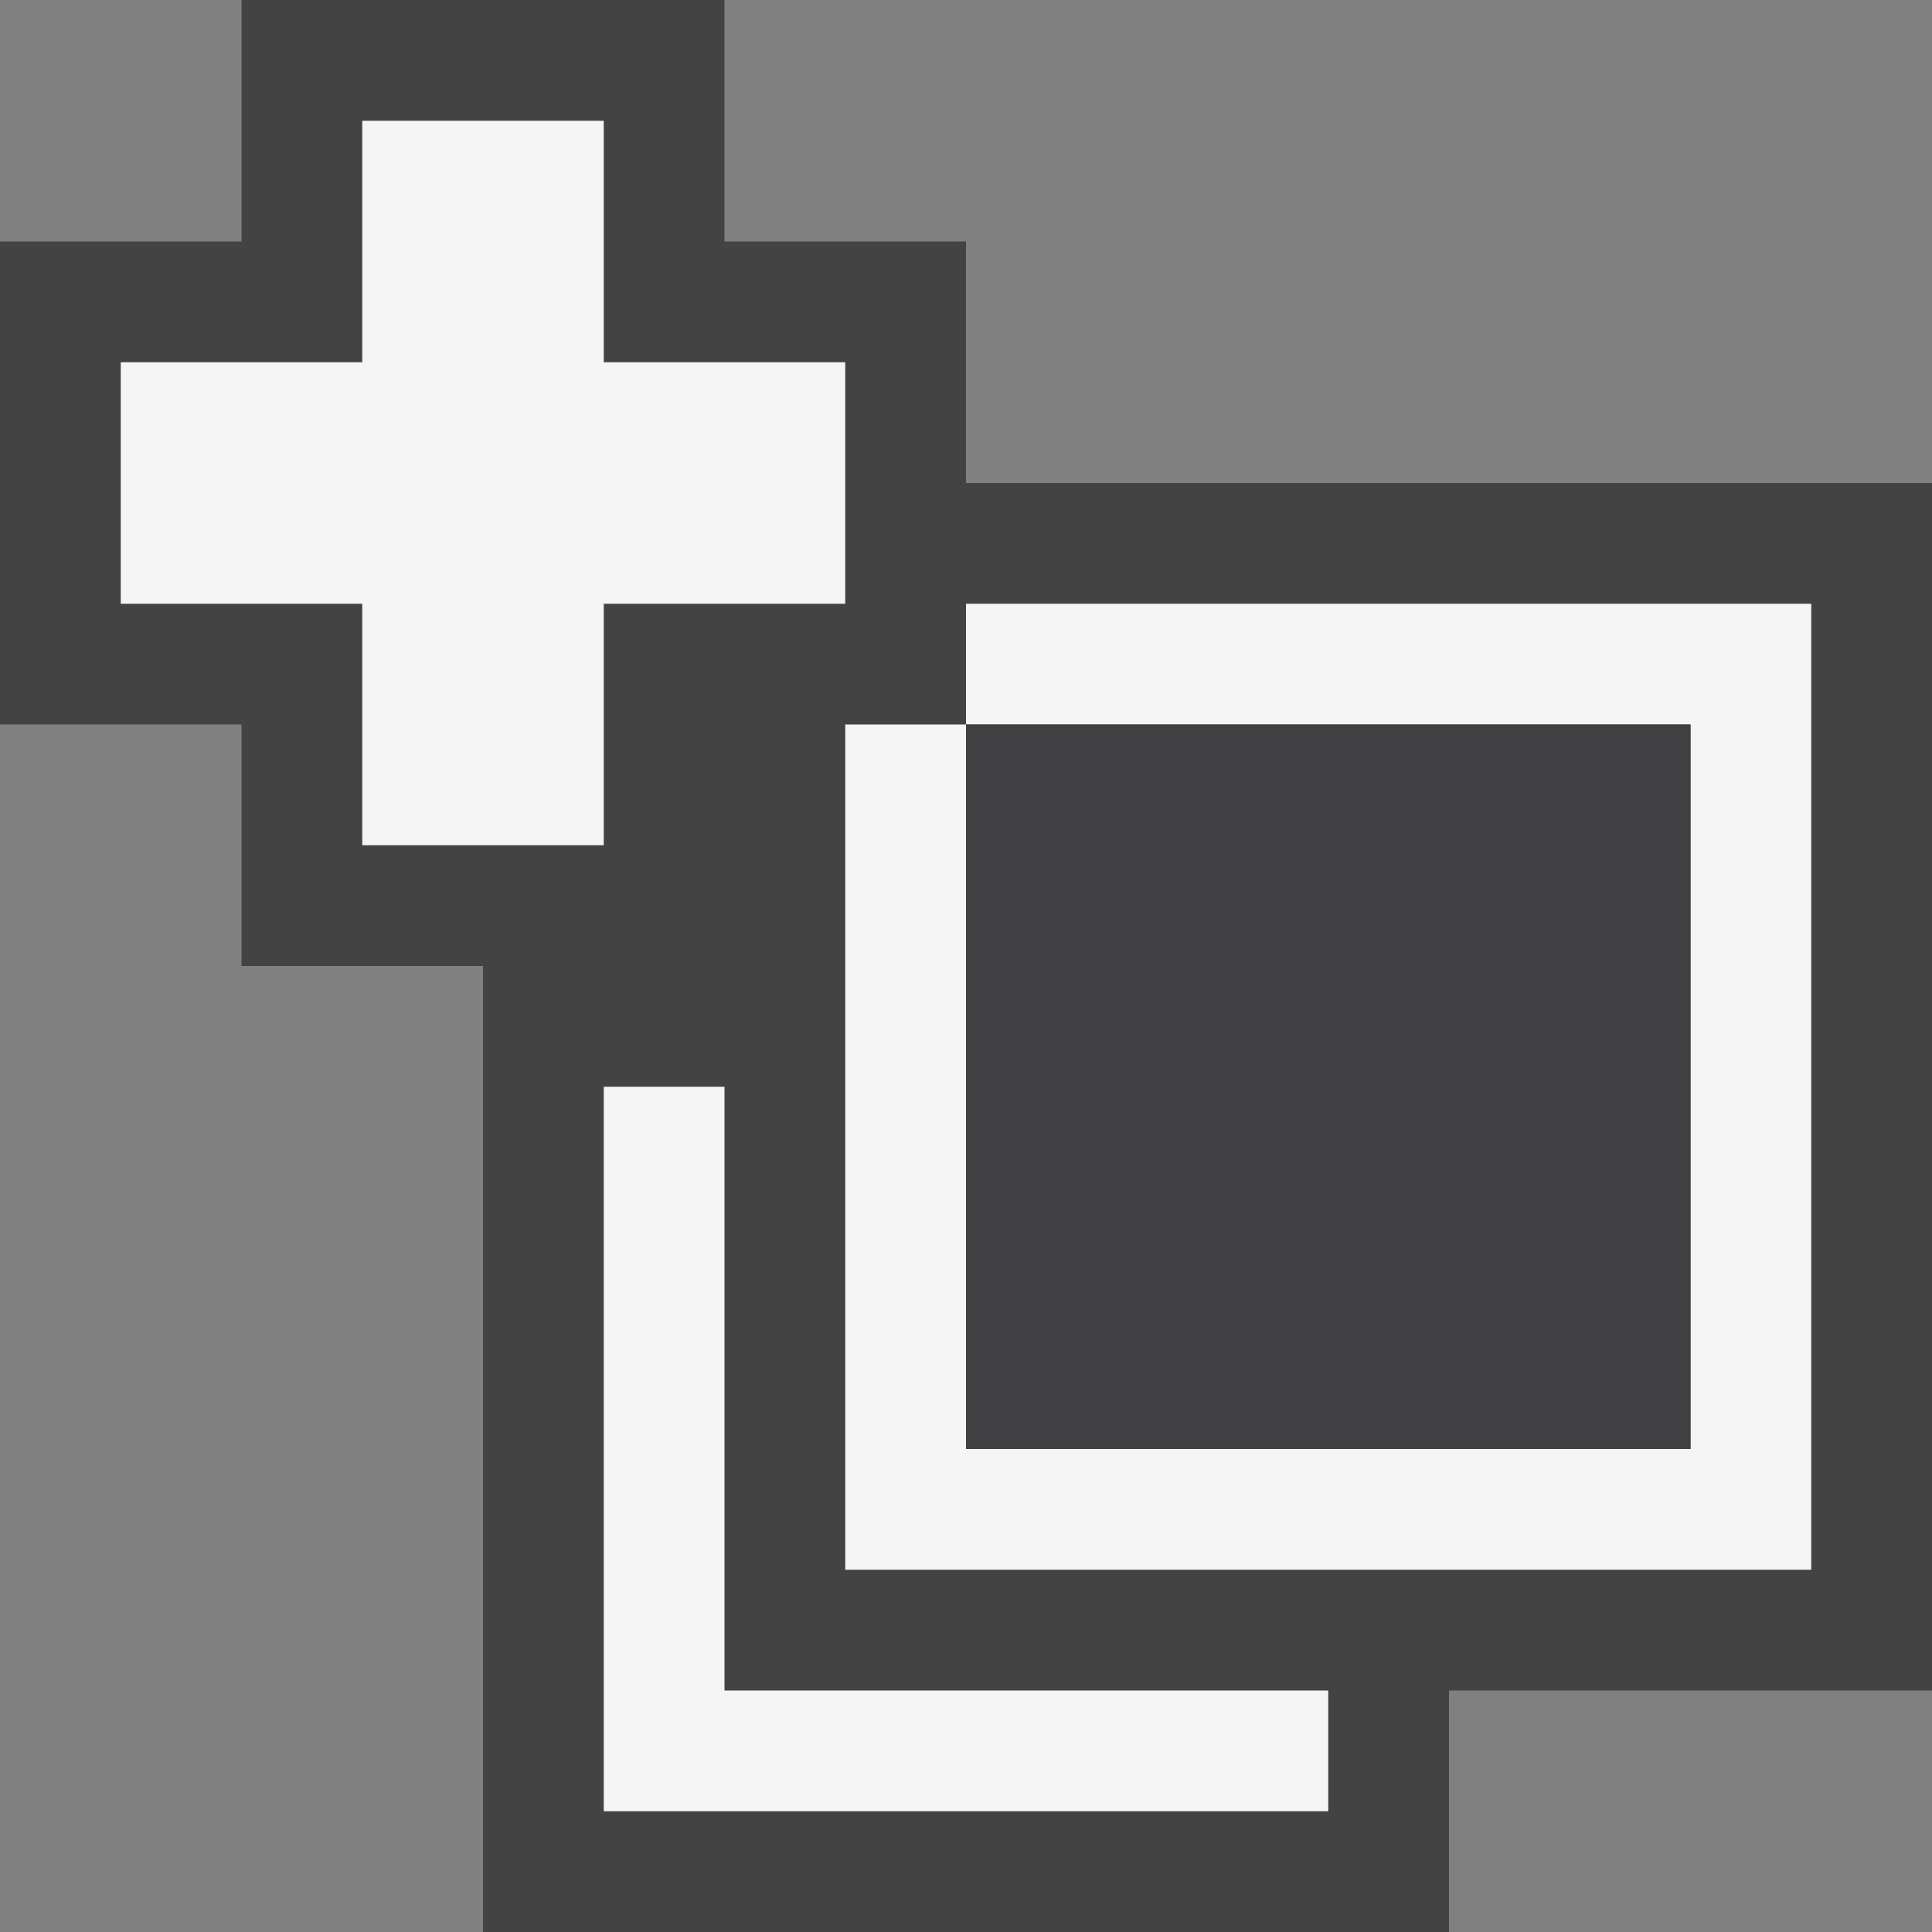 <svg xmlns="http://www.w3.org/2000/svg" width="16" height="16"><rect width="100%" height="100%" fill="#808080" stroke="none"/><style type="text/css">.icon-canvas-transparent{opacity:0;fill:#434343;} .icon-vs-out{fill:#434343;} .icon-vs-bg{fill:#f5f5f5;} .icon-vs-fg{fill:#403F41;}</style><path class="icon-canvas-transparent" d="M16 16h-16v-16h16v16z" id="canvas"/><path class="icon-vs-out" d="M16 4v10h-4v2h-8v-8h-2v-2h-2v-4h2v-2h4v2h2v2h8z" id="outline"/><path class="icon-vs-bg" d="M6 14h5v1h-6v-6h1v5zm2-9v1h6v6h-6v-6h-1v7h8v-8h-7z" id="iconBg"/><path class="icon-vs-fg" d="M14 12h-6v-6h6v6z" id="iconFg"/><path class="icon-vs-bg" d="M7 5h-2v2h-2v-2h-2v-2h2v-2h2v2h2v2z" id="colorAction"/></svg>